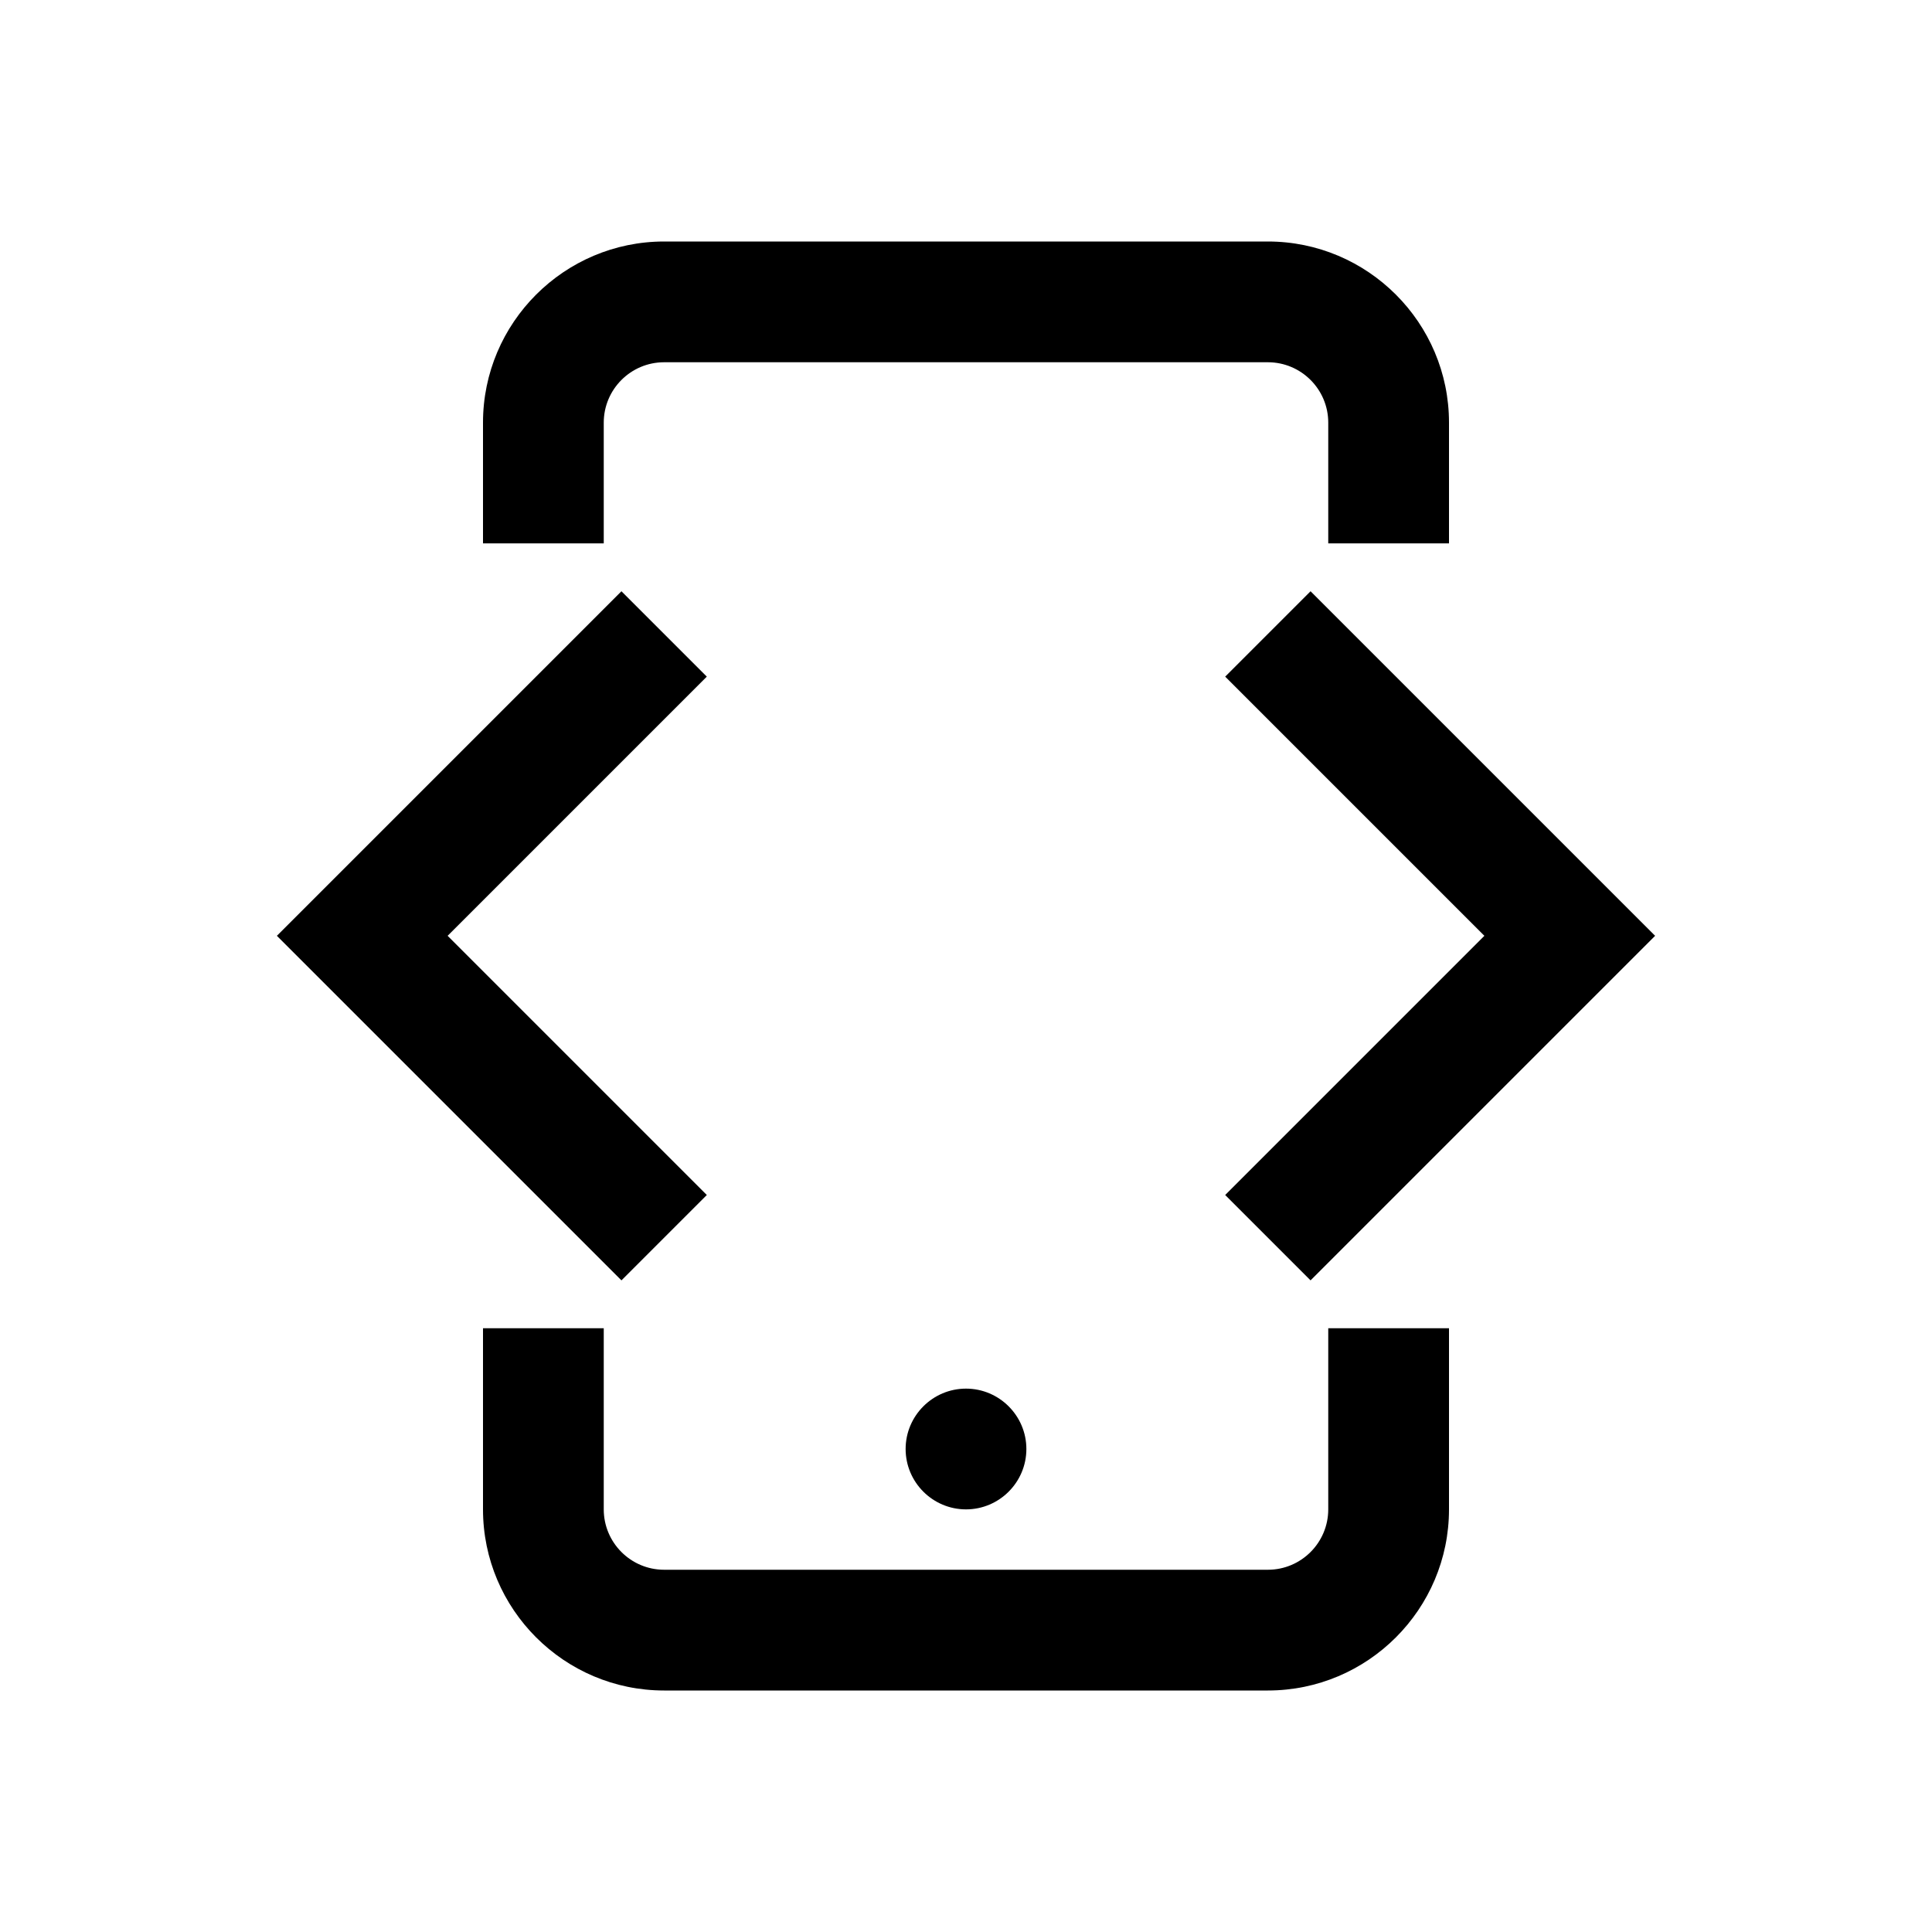 <?xml version="1.0"?>
<svg xmlns="http://www.w3.org/2000/svg" viewBox="0 0 32 32">
    <path d="M 11 4 C 9.346 4 8 5.346 8 7 L 8 9 L 10 9 L 10 7 C 10 6.449 10.448 6 11 6 L 21 6 C 21.552 6 22 6.449 22 7 L 22 9 L 24 9 L 24 7 C 24 5.346 22.654 4 21 4 L 11 4 z M 10.293 9.793 L 4.586 15.5 L 10.293 21.207 L 11.707 19.793 L 7.414 15.5 L 11.707 11.207 L 10.293 9.793 z M 21.707 9.793 L 20.293 11.207 L 24.586 15.5 L 20.293 19.793 L 21.707 21.207 L 27.414 15.5 L 21.707 9.793 z M 8 22 L 8 25 C 8 26.654 9.346 28 11 28 L 21 28 C 22.654 28 24 26.654 24 25 L 24 22 L 22 22 L 22 25 C 22 25.551 21.552 26 21 26 L 11 26 C 10.448 26 10 25.551 10 25 L 10 22 L 8 22 z M 16 23 C 15.449 23 15 23.449 15 24 C 15 24.551 15.449 25 16 25 C 16.551 25 17 24.551 17 24 C 17 23.449 16.551 23 16 23 z"></path>
</svg>
